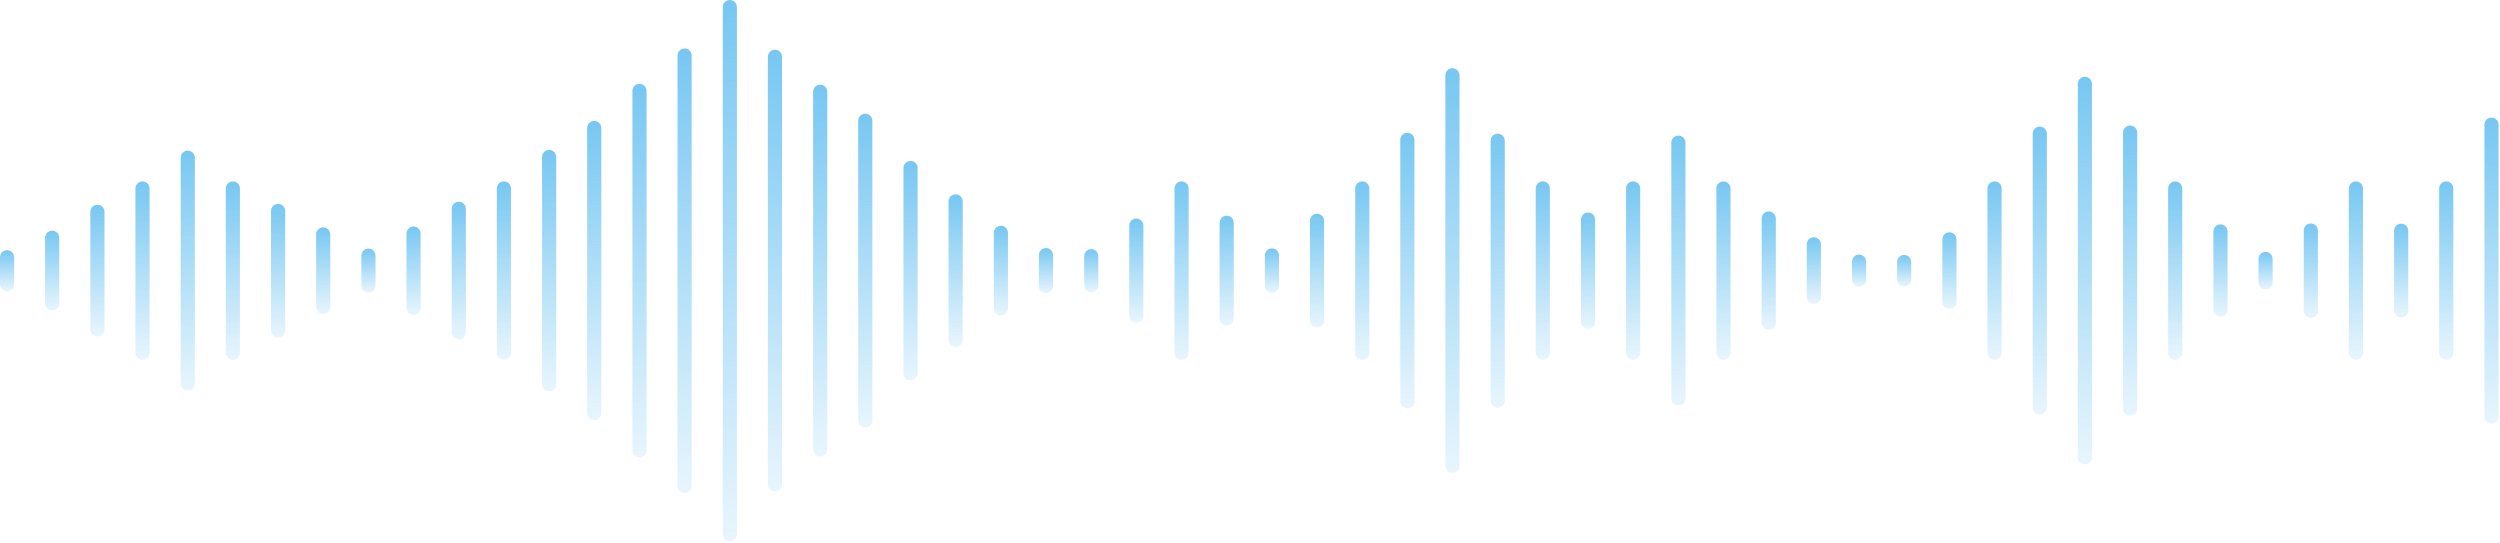<svg width="1414" height="307" viewBox="0 0 1414 307" fill="none" xmlns="http://www.w3.org/2000/svg">
<g clip-path="url(#clip0)">
<path fill-rule="evenodd" clip-rule="evenodd" d="M4 141.5C6.209 141.5 8 143.291 8 145.5V160.7C8 162.909 6.209 164.7 4 164.7C1.791 164.7 0 162.909 0 160.7V145.5C0 143.291 1.791 141.5 4 141.5Z" fill="url(#paint0_linear)"/>
<path fill-rule="evenodd" clip-rule="evenodd" d="M29.5 130.5C31.709 130.5 33.5 132.291 33.5 134.5V171.6C33.5 173.809 31.709 175.6 29.5 175.6C27.291 175.6 25.5 173.809 25.5 171.6V134.5C25.5 132.291 27.291 130.5 29.5 130.5Z" fill="url(#paint1_linear)"/>
<path fill-rule="evenodd" clip-rule="evenodd" d="M55.1 115.8C57.309 115.8 59.1 117.591 59.1 119.8V186.3C59.1 188.509 57.309 190.3 55.1 190.3C52.891 190.3 51.1 188.509 51.1 186.3V119.8C51.1 117.591 52.891 115.8 55.1 115.8Z" fill="url(#paint2_linear)"/>
<path fill-rule="evenodd" clip-rule="evenodd" d="M80.6 102.6C82.809 102.6 84.6 104.39 84.6 106.6V199.5C84.6 201.709 82.809 203.5 80.6 203.5C78.391 203.5 76.6 201.709 76.6 199.5V106.6C76.6 104.39 78.391 102.6 80.6 102.6Z" fill="url(#paint3_linear)"/>
<path fill-rule="evenodd" clip-rule="evenodd" d="M106.2 85.2C108.409 85.2 110.2 86.991 110.2 89.2V216.9C110.2 219.109 108.409 220.9 106.2 220.9C103.991 220.9 102.2 219.109 102.2 216.9V89.2C102.2 86.991 103.991 85.2 106.2 85.2Z" fill="url(#paint4_linear)"/>
<path fill-rule="evenodd" clip-rule="evenodd" d="M131.7 102.6C133.909 102.6 135.7 104.39 135.7 106.6V199.5C135.7 201.709 133.909 203.5 131.7 203.5C129.491 203.5 127.7 201.709 127.7 199.5V106.6C127.7 104.39 129.491 102.6 131.7 102.6Z" fill="url(#paint5_linear)"/>
<path fill-rule="evenodd" clip-rule="evenodd" d="M157.3 115.3C159.509 115.3 161.3 117.091 161.3 119.3V186.9C161.3 189.109 159.509 190.9 157.3 190.9C155.091 190.9 153.3 189.109 153.3 186.9V119.3C153.3 117.091 155.091 115.3 157.3 115.3Z" fill="url(#paint6_linear)"/>
<path fill-rule="evenodd" clip-rule="evenodd" d="M182.8 128.6C185.009 128.6 186.8 130.39 186.8 132.6V173.5C186.8 175.709 185.009 177.5 182.8 177.5C180.591 177.5 178.8 175.709 178.8 173.5V132.6C178.8 130.39 180.591 128.6 182.8 128.6Z" fill="url(#paint7_linear)"/>
<path fill-rule="evenodd" clip-rule="evenodd" d="M208.4 140.6C210.609 140.6 212.4 142.39 212.4 144.6V161.5C212.4 163.709 210.609 165.5 208.4 165.5C206.191 165.5 204.4 163.709 204.4 161.5V144.6C204.4 142.39 206.191 140.6 208.4 140.6Z" fill="url(#paint8_linear)"/>
<path fill-rule="evenodd" clip-rule="evenodd" d="M233.9 128.1C236.109 128.1 237.9 129.89 237.9 132.1V174C237.9 176.209 236.109 178 233.9 178C231.691 178 229.9 176.209 229.9 174V132.1C229.9 129.89 231.691 128.1 233.9 128.1Z" fill="url(#paint9_linear)"/>
<path fill-rule="evenodd" clip-rule="evenodd" d="M259.5 114.1C261.709 114.1 263.5 115.89 263.5 118.1V188C263.5 190.209 261.709 192 259.5 192C257.291 192 255.5 190.209 255.5 188V118.1C255.5 115.89 257.291 114.1 259.5 114.1Z" fill="url(#paint10_linear)"/>
<path fill-rule="evenodd" clip-rule="evenodd" d="M285 102.6C287.209 102.6 289 104.39 289 106.6V199.5C289 201.709 287.209 203.5 285 203.5C282.791 203.5 281 201.709 281 199.5V106.6C281 104.39 282.791 102.6 285 102.6Z" fill="url(#paint11_linear)"/>
<path fill-rule="evenodd" clip-rule="evenodd" d="M310.6 84.8C312.809 84.8 314.6 86.591 314.6 88.8V217.3C314.6 219.509 312.809 221.3 310.6 221.3C308.391 221.3 306.6 219.509 306.6 217.3V88.8C306.6 86.591 308.391 84.8 310.6 84.8Z" fill="url(#paint12_linear)"/>
<path fill-rule="evenodd" clip-rule="evenodd" d="M336.1 68.4C338.309 68.4 340.1 70.191 340.1 72.4V233.7C340.1 235.91 338.309 237.7 336.1 237.7C333.891 237.7 332.1 235.91 332.1 233.7V72.4C332.1 70.191 333.891 68.4 336.1 68.4Z" fill="url(#paint13_linear)"/>
<path fill-rule="evenodd" clip-rule="evenodd" d="M361.7 47.4C363.909 47.4 365.7 49.191 365.7 51.4V254.7C365.7 256.91 363.909 258.7 361.7 258.7C359.491 258.7 357.7 256.91 357.7 254.7V51.4C357.7 49.191 359.491 47.4 361.7 47.4Z" fill="url(#paint14_linear)"/>
<path fill-rule="evenodd" clip-rule="evenodd" d="M387.2 27.4C389.409 27.4 391.2 29.191 391.2 31.4V274.8C391.2 277.01 389.409 278.8 387.2 278.8C384.991 278.8 383.2 277.01 383.2 274.8V31.4C383.2 29.191 384.991 27.4 387.2 27.4Z" fill="url(#paint15_linear)"/>
<path fill-rule="evenodd" clip-rule="evenodd" d="M412.8 0C415.009 0 416.8 1.791 416.8 4V302.1C416.8 304.309 415.009 306.1 412.8 306.1C410.591 306.1 408.8 304.309 408.8 302.1V4C408.8 1.791 410.591 0 412.8 0Z" fill="url(#paint16_linear)"/>
<path fill-rule="evenodd" clip-rule="evenodd" d="M438.3 28.1C440.509 28.1 442.3 29.89 442.3 32.1V274C442.3 276.209 440.509 278 438.3 278C436.091 278 434.3 276.209 434.3 274V32.1C434.3 29.89 436.091 28.1 438.3 28.1Z" fill="url(#paint17_linear)"/>
<path fill-rule="evenodd" clip-rule="evenodd" d="M463.9 47.9C466.109 47.9 467.9 49.691 467.9 51.9V254.2C467.9 256.41 466.109 258.2 463.9 258.2C461.691 258.2 459.9 256.41 459.9 254.2V51.9C459.9 49.691 461.691 47.9 463.9 47.9Z" fill="url(#paint18_linear)"/>
<path fill-rule="evenodd" clip-rule="evenodd" d="M489.4 64.3C491.609 64.3 493.4 66.091 493.4 68.3V237.8C493.4 240.009 491.609 241.8 489.4 241.8C487.191 241.8 485.4 240.009 485.4 237.8V68.3C485.4 66.091 487.191 64.3 489.4 64.3Z" fill="url(#paint19_linear)"/>
<path fill-rule="evenodd" clip-rule="evenodd" d="M515 91C517.209 91 519 92.791 519 95V211.1C519 213.309 517.209 215.1 515 215.1C512.791 215.1 511 213.309 511 211.1V95C511 92.791 512.791 91 515 91Z" fill="url(#paint20_linear)"/>
<path fill-rule="evenodd" clip-rule="evenodd" d="M540.5 109.9C542.709 109.9 544.5 111.691 544.5 113.9V192.2C544.5 194.41 542.709 196.2 540.5 196.2C538.291 196.2 536.5 194.41 536.5 192.2V113.9C536.5 111.691 538.291 109.9 540.5 109.9Z" fill="url(#paint21_linear)"/>
<path fill-rule="evenodd" clip-rule="evenodd" d="M566.1 127.7C568.309 127.7 570.1 129.491 570.1 131.7V174.5C570.1 176.709 568.309 178.5 566.1 178.5C563.891 178.5 562.1 176.709 562.1 174.5V131.7C562.1 129.491 563.891 127.7 566.1 127.7Z" fill="url(#paint22_linear)"/>
<path fill-rule="evenodd" clip-rule="evenodd" d="M591.6 140.3C593.809 140.3 595.6 142.091 595.6 144.3V161.8C595.6 164.009 593.809 165.8 591.6 165.8C589.391 165.8 587.6 164.009 587.6 161.8V144.3C587.6 142.091 589.391 140.3 591.6 140.3Z" fill="url(#paint23_linear)"/>
<path fill-rule="evenodd" clip-rule="evenodd" d="M617.2 140.9C619.409 140.9 621.2 142.691 621.2 144.9V161.3C621.2 163.51 619.409 165.3 617.2 165.3C614.991 165.3 613.2 163.51 613.2 161.3V144.9C613.2 142.691 614.991 140.9 617.2 140.9Z" fill="url(#paint24_linear)"/>
<path fill-rule="evenodd" clip-rule="evenodd" d="M642.7 123.6C644.909 123.6 646.7 125.39 646.7 127.6V178.6C646.7 180.809 644.909 182.6 642.7 182.6C640.491 182.6 638.7 180.809 638.7 178.6V127.6C638.7 125.39 640.491 123.6 642.7 123.6Z" fill="url(#paint25_linear)"/>
<path fill-rule="evenodd" clip-rule="evenodd" d="M668.3 102.6C670.509 102.6 672.3 104.39 672.3 106.6V199.5C672.3 201.709 670.509 203.5 668.3 203.5C666.091 203.5 664.3 201.709 664.3 199.5V106.6C664.3 104.39 666.091 102.6 668.3 102.6Z" fill="url(#paint26_linear)"/>
<path fill-rule="evenodd" clip-rule="evenodd" d="M693.8 122C696.009 122 697.8 123.791 697.8 126V180.1C697.8 182.309 696.009 184.1 693.8 184.1C691.591 184.1 689.8 182.309 689.8 180.1V126C689.8 123.791 691.591 122 693.8 122Z" fill="url(#paint27_linear)"/>
<path fill-rule="evenodd" clip-rule="evenodd" d="M719.4 140.5C721.609 140.5 723.4 142.291 723.4 144.5V161.6C723.4 163.809 721.609 165.6 719.4 165.6C717.191 165.6 715.4 163.809 715.4 161.6V144.5C715.4 142.291 717.191 140.5 719.4 140.5Z" fill="url(#paint28_linear)"/>
<path fill-rule="evenodd" clip-rule="evenodd" d="M744.9 120.9C747.109 120.9 748.9 122.691 748.9 124.9V181.2C748.9 183.41 747.109 185.2 744.9 185.2C742.691 185.2 740.9 183.41 740.9 181.2V124.9C740.9 122.691 742.691 120.9 744.9 120.9Z" fill="url(#paint29_linear)"/>
<path fill-rule="evenodd" clip-rule="evenodd" d="M770.5 102.6C772.709 102.6 774.5 104.39 774.5 106.6V199.5C774.5 201.709 772.709 203.5 770.5 203.5C768.291 203.5 766.5 201.709 766.5 199.5V106.6C766.5 104.39 768.291 102.6 770.5 102.6Z" fill="url(#paint30_linear)"/>
<path fill-rule="evenodd" clip-rule="evenodd" d="M796 75.1C798.209 75.1 800 76.891 800 79.1V227C800 229.209 798.209 231 796 231C793.791 231 792 229.209 792 227V79.1C792 76.891 793.791 75.1 796 75.1Z" fill="url(#paint31_linear)"/>
<path fill-rule="evenodd" clip-rule="evenodd" d="M821.5 38.6C823.709 38.6 825.5 40.391 825.5 42.6V263.5C825.5 265.709 823.709 267.5 821.5 267.5C819.291 267.5 817.5 265.709 817.5 263.5V42.6C817.5 40.391 819.291 38.6 821.5 38.6Z" fill="url(#paint32_linear)"/>
<path fill-rule="evenodd" clip-rule="evenodd" d="M847.1 75.6C849.309 75.6 851.1 77.391 851.1 79.6V226.6C851.1 228.809 849.309 230.6 847.1 230.6C844.891 230.6 843.1 228.809 843.1 226.6V79.6C843.1 77.391 844.891 75.6 847.1 75.6Z" fill="url(#paint33_linear)"/>
<path fill-rule="evenodd" clip-rule="evenodd" d="M872.6 102.6C874.809 102.6 876.6 104.39 876.6 106.6V199.5C876.6 201.709 874.809 203.5 872.6 203.5C870.391 203.5 868.6 201.709 868.6 199.5V106.6C868.6 104.39 870.391 102.6 872.6 102.6Z" fill="url(#paint34_linear)"/>
<path fill-rule="evenodd" clip-rule="evenodd" d="M898.2 120.2C900.409 120.2 902.2 121.991 902.2 124.2V181.9C902.2 184.109 900.409 185.9 898.2 185.9C895.991 185.9 894.2 184.109 894.2 181.9V124.2C894.2 121.991 895.991 120.2 898.2 120.2Z" fill="url(#paint35_linear)"/>
<path fill-rule="evenodd" clip-rule="evenodd" d="M923.7 102.6C925.909 102.6 927.7 104.39 927.7 106.6V199.5C927.7 201.709 925.909 203.5 923.7 203.5C921.491 203.5 919.7 201.709 919.7 199.5V106.6C919.7 104.39 921.491 102.6 923.7 102.6Z" fill="url(#paint36_linear)"/>
<path fill-rule="evenodd" clip-rule="evenodd" d="M949.3 76.7C951.509 76.7 953.3 78.491 953.3 80.7V225.4C953.3 227.609 951.509 229.4 949.3 229.4C947.091 229.4 945.3 227.609 945.3 225.4V80.7C945.3 78.491 947.091 76.7 949.3 76.7Z" fill="url(#paint37_linear)"/>
<path fill-rule="evenodd" clip-rule="evenodd" d="M974.8 102.6C977.009 102.6 978.8 104.39 978.8 106.6V199.5C978.8 201.709 977.009 203.5 974.8 203.5C972.591 203.5 970.8 201.709 970.8 199.5V106.6C970.8 104.39 972.591 102.6 974.8 102.6Z" fill="url(#paint38_linear)"/>
<path fill-rule="evenodd" clip-rule="evenodd" d="M1000.4 119.6C1002.61 119.6 1004.4 121.39 1004.4 123.6V182.5C1004.4 184.709 1002.61 186.5 1000.4 186.5C998.191 186.5 996.4 184.709 996.4 182.5V123.6C996.4 121.39 998.191 119.6 1000.4 119.6Z" fill="url(#paint39_linear)"/>
<path fill-rule="evenodd" clip-rule="evenodd" d="M1025.9 134.2C1028.11 134.2 1029.9 135.991 1029.9 138.2V167.9C1029.9 170.109 1028.11 171.9 1025.9 171.9C1023.69 171.9 1021.9 170.109 1021.9 167.9V138.2C1021.9 135.991 1023.69 134.2 1025.9 134.2Z" fill="url(#paint40_linear)"/>
<path fill-rule="evenodd" clip-rule="evenodd" d="M1051.5 144C1053.71 144 1055.5 145.791 1055.5 148V158.1C1055.5 160.309 1053.71 162.1 1051.5 162.1C1049.29 162.1 1047.5 160.309 1047.5 158.1V148C1047.5 145.791 1049.29 144 1051.5 144Z" fill="url(#paint41_linear)"/>
<path fill-rule="evenodd" clip-rule="evenodd" d="M1077 144.2C1079.21 144.2 1081 145.991 1081 148.2V157.9C1081 160.109 1079.21 161.9 1077 161.9C1074.79 161.9 1073 160.109 1073 157.9V148.2C1073 145.991 1074.79 144.2 1077 144.2Z" fill="url(#paint42_linear)"/>
<path fill-rule="evenodd" clip-rule="evenodd" d="M1102.6 131.4C1104.81 131.4 1106.6 133.191 1106.6 135.4V170.7C1106.6 172.91 1104.81 174.7 1102.6 174.7C1100.39 174.7 1098.6 172.91 1098.6 170.7V135.4C1098.6 133.191 1100.39 131.4 1102.6 131.4Z" fill="url(#paint43_linear)"/>
<path fill-rule="evenodd" clip-rule="evenodd" d="M1128.1 102.6C1130.31 102.6 1132.1 104.39 1132.1 106.6V199.5C1132.1 201.709 1130.31 203.5 1128.1 203.5C1125.89 203.5 1124.1 201.709 1124.1 199.5V106.6C1124.1 104.39 1125.89 102.6 1128.1 102.6Z" fill="url(#paint44_linear)"/>
<path fill-rule="evenodd" clip-rule="evenodd" d="M1153.7 71.6C1155.91 71.6 1157.7 73.391 1157.7 75.6V230.5C1157.7 232.709 1155.91 234.5 1153.7 234.5C1151.49 234.5 1149.7 232.709 1149.7 230.5V75.6C1149.7 73.391 1151.49 71.6 1153.7 71.6Z" fill="url(#paint45_linear)"/>
<path fill-rule="evenodd" clip-rule="evenodd" d="M1179.2 43.4C1181.41 43.4 1183.2 45.191 1183.2 47.4V258.7C1183.2 260.91 1181.41 262.7 1179.2 262.7C1176.99 262.7 1175.2 260.91 1175.2 258.7V47.4C1175.2 45.191 1176.99 43.4 1179.2 43.4Z" fill="url(#paint46_linear)"/>
<path fill-rule="evenodd" clip-rule="evenodd" d="M1204.8 71C1207.01 71 1208.8 72.791 1208.8 75V231.1C1208.8 233.309 1207.01 235.1 1204.8 235.1C1202.59 235.1 1200.8 233.309 1200.8 231.1V75C1200.8 72.791 1202.59 71 1204.8 71Z" fill="url(#paint47_linear)"/>
<path fill-rule="evenodd" clip-rule="evenodd" d="M1230.3 102.6C1232.51 102.6 1234.3 104.39 1234.3 106.6V199.5C1234.3 201.709 1232.51 203.5 1230.3 203.5C1228.09 203.5 1226.3 201.709 1226.3 199.5V106.6C1226.3 104.39 1228.09 102.6 1230.3 102.6Z" fill="url(#paint48_linear)"/>
<path fill-rule="evenodd" clip-rule="evenodd" d="M1255.9 126.9C1258.11 126.9 1259.9 128.691 1259.9 130.9V175.2C1259.9 177.41 1258.11 179.2 1255.9 179.2C1253.69 179.2 1251.9 177.41 1251.9 175.2V130.9C1251.9 128.691 1253.69 126.9 1255.9 126.9Z" fill="url(#paint49_linear)"/>
<path fill-rule="evenodd" clip-rule="evenodd" d="M1281.4 142.5C1283.61 142.5 1285.4 144.291 1285.4 146.5V159.7C1285.4 161.909 1283.61 163.7 1281.4 163.7C1279.19 163.7 1277.4 161.909 1277.4 159.7V146.5C1277.4 144.291 1279.19 142.5 1281.4 142.5Z" fill="url(#paint50_linear)"/>
<path fill-rule="evenodd" clip-rule="evenodd" d="M1307 126.4C1309.21 126.4 1311 128.191 1311 130.4V175.8C1311 178.01 1309.21 179.8 1307 179.8C1304.79 179.8 1303 178.01 1303 175.8V130.4C1303 128.191 1304.79 126.4 1307 126.4Z" fill="url(#paint51_linear)"/>
<path fill-rule="evenodd" clip-rule="evenodd" d="M1332.5 102.6C1334.71 102.6 1336.5 104.39 1336.5 106.6V199.5C1336.5 201.709 1334.71 203.5 1332.5 203.5C1330.29 203.5 1328.5 201.709 1328.5 199.5V106.6C1328.5 104.39 1330.29 102.6 1332.5 102.6Z" fill="url(#paint52_linear)"/>
<path fill-rule="evenodd" clip-rule="evenodd" d="M1358.1 126.5C1360.31 126.5 1362.1 128.291 1362.1 130.5V175.6C1362.1 177.809 1360.31 179.6 1358.1 179.6C1355.89 179.6 1354.1 177.809 1354.1 175.6V130.5C1354.1 128.291 1355.89 126.5 1358.1 126.5Z" fill="url(#paint53_linear)"/>
<path fill-rule="evenodd" clip-rule="evenodd" d="M1383.6 102.6C1385.81 102.6 1387.6 104.39 1387.6 106.6V199.5C1387.6 201.709 1385.81 203.5 1383.6 203.5C1381.39 203.5 1379.6 201.709 1379.6 199.5V106.6C1379.6 104.39 1381.39 102.6 1383.6 102.6Z" fill="url(#paint54_linear)"/>
<path fill-rule="evenodd" clip-rule="evenodd" d="M1409.2 66.5C1411.41 66.5 1413.2 68.291 1413.2 70.5V235.6C1413.2 237.809 1411.41 239.6 1409.2 239.6C1406.99 239.6 1405.2 237.809 1405.2 235.6V70.5C1405.2 68.291 1406.99 66.5 1409.2 66.5Z" fill="url(#paint55_linear)"/>
</g>
<defs>
<linearGradient id="paint0_linear" x1="4" y1="141.5" x2="4" y2="164.7" gradientUnits="userSpaceOnUse">
<stop stop-color="#77C7F2"/>
<stop offset="1" stop-color="#77C7F2" stop-opacity="0.17"/>
</linearGradient>
<linearGradient id="paint1_linear" x1="29.5" y1="130.5" x2="29.5" y2="175.6" gradientUnits="userSpaceOnUse">
<stop stop-color="#77C7F2"/>
<stop offset="1" stop-color="#77C7F2" stop-opacity="0.17"/>
</linearGradient>
<linearGradient id="paint2_linear" x1="55.1" y1="115.8" x2="55.1" y2="190.3" gradientUnits="userSpaceOnUse">
<stop stop-color="#77C7F2"/>
<stop offset="1" stop-color="#77C7F2" stop-opacity="0.17"/>
</linearGradient>
<linearGradient id="paint3_linear" x1="80.6" y1="102.6" x2="80.6" y2="203.5" gradientUnits="userSpaceOnUse">
<stop stop-color="#77C7F2"/>
<stop offset="1" stop-color="#77C7F2" stop-opacity="0.17"/>
</linearGradient>
<linearGradient id="paint4_linear" x1="106.2" y1="85.2" x2="106.2" y2="220.9" gradientUnits="userSpaceOnUse">
<stop stop-color="#77C7F2"/>
<stop offset="1" stop-color="#77C7F2" stop-opacity="0.17"/>
</linearGradient>
<linearGradient id="paint5_linear" x1="131.7" y1="102.6" x2="131.7" y2="203.5" gradientUnits="userSpaceOnUse">
<stop stop-color="#77C7F2"/>
<stop offset="1" stop-color="#77C7F2" stop-opacity="0.17"/>
</linearGradient>
<linearGradient id="paint6_linear" x1="157.3" y1="115.3" x2="157.3" y2="190.9" gradientUnits="userSpaceOnUse">
<stop stop-color="#77C7F2"/>
<stop offset="1" stop-color="#77C7F2" stop-opacity="0.17"/>
</linearGradient>
<linearGradient id="paint7_linear" x1="182.8" y1="128.6" x2="182.8" y2="177.5" gradientUnits="userSpaceOnUse">
<stop stop-color="#77C7F2"/>
<stop offset="1" stop-color="#77C7F2" stop-opacity="0.17"/>
</linearGradient>
<linearGradient id="paint8_linear" x1="208.4" y1="140.6" x2="208.4" y2="165.5" gradientUnits="userSpaceOnUse">
<stop stop-color="#77C7F2"/>
<stop offset="1" stop-color="#77C7F2" stop-opacity="0.17"/>
</linearGradient>
<linearGradient id="paint9_linear" x1="233.9" y1="128.1" x2="233.9" y2="178" gradientUnits="userSpaceOnUse">
<stop stop-color="#77C7F2"/>
<stop offset="1" stop-color="#77C7F2" stop-opacity="0.17"/>
</linearGradient>
<linearGradient id="paint10_linear" x1="259.5" y1="114.1" x2="259.5" y2="192" gradientUnits="userSpaceOnUse">
<stop stop-color="#77C7F2"/>
<stop offset="1" stop-color="#77C7F2" stop-opacity="0.17"/>
</linearGradient>
<linearGradient id="paint11_linear" x1="285" y1="102.6" x2="285" y2="203.5" gradientUnits="userSpaceOnUse">
<stop stop-color="#77C7F2"/>
<stop offset="1" stop-color="#77C7F2" stop-opacity="0.17"/>
</linearGradient>
<linearGradient id="paint12_linear" x1="310.6" y1="84.8" x2="310.6" y2="221.3" gradientUnits="userSpaceOnUse">
<stop stop-color="#77C7F2"/>
<stop offset="1" stop-color="#77C7F2" stop-opacity="0.17"/>
</linearGradient>
<linearGradient id="paint13_linear" x1="336.1" y1="68.4" x2="336.1" y2="237.7" gradientUnits="userSpaceOnUse">
<stop stop-color="#77C7F2"/>
<stop offset="1" stop-color="#77C7F2" stop-opacity="0.17"/>
</linearGradient>
<linearGradient id="paint14_linear" x1="361.7" y1="47.4" x2="361.7" y2="258.7" gradientUnits="userSpaceOnUse">
<stop stop-color="#77C7F2"/>
<stop offset="1" stop-color="#77C7F2" stop-opacity="0.17"/>
</linearGradient>
<linearGradient id="paint15_linear" x1="387.2" y1="27.4" x2="387.2" y2="278.8" gradientUnits="userSpaceOnUse">
<stop stop-color="#77C7F2"/>
<stop offset="1" stop-color="#77C7F2" stop-opacity="0.17"/>
</linearGradient>
<linearGradient id="paint16_linear" x1="412.8" y1="0" x2="412.8" y2="306.1" gradientUnits="userSpaceOnUse">
<stop stop-color="#77C7F2"/>
<stop offset="1" stop-color="#77C7F2" stop-opacity="0.17"/>
</linearGradient>
<linearGradient id="paint17_linear" x1="438.3" y1="28.1" x2="438.3" y2="278" gradientUnits="userSpaceOnUse">
<stop stop-color="#77C7F2"/>
<stop offset="1" stop-color="#77C7F2" stop-opacity="0.17"/>
</linearGradient>
<linearGradient id="paint18_linear" x1="463.9" y1="47.9" x2="463.9" y2="258.2" gradientUnits="userSpaceOnUse">
<stop stop-color="#77C7F2"/>
<stop offset="1" stop-color="#77C7F2" stop-opacity="0.17"/>
</linearGradient>
<linearGradient id="paint19_linear" x1="489.4" y1="64.3" x2="489.4" y2="241.8" gradientUnits="userSpaceOnUse">
<stop stop-color="#77C7F2"/>
<stop offset="1" stop-color="#77C7F2" stop-opacity="0.17"/>
</linearGradient>
<linearGradient id="paint20_linear" x1="515" y1="91" x2="515" y2="215.1" gradientUnits="userSpaceOnUse">
<stop stop-color="#77C7F2"/>
<stop offset="1" stop-color="#77C7F2" stop-opacity="0.17"/>
</linearGradient>
<linearGradient id="paint21_linear" x1="540.5" y1="109.9" x2="540.5" y2="196.2" gradientUnits="userSpaceOnUse">
<stop stop-color="#77C7F2"/>
<stop offset="1" stop-color="#77C7F2" stop-opacity="0.17"/>
</linearGradient>
<linearGradient id="paint22_linear" x1="566.1" y1="127.7" x2="566.1" y2="178.5" gradientUnits="userSpaceOnUse">
<stop stop-color="#77C7F2"/>
<stop offset="1" stop-color="#77C7F2" stop-opacity="0.17"/>
</linearGradient>
<linearGradient id="paint23_linear" x1="591.6" y1="140.3" x2="591.6" y2="165.8" gradientUnits="userSpaceOnUse">
<stop stop-color="#77C7F2"/>
<stop offset="1" stop-color="#77C7F2" stop-opacity="0.17"/>
</linearGradient>
<linearGradient id="paint24_linear" x1="617.2" y1="140.9" x2="617.2" y2="165.3" gradientUnits="userSpaceOnUse">
<stop stop-color="#77C7F2"/>
<stop offset="1" stop-color="#77C7F2" stop-opacity="0.17"/>
</linearGradient>
<linearGradient id="paint25_linear" x1="642.7" y1="123.6" x2="642.7" y2="182.6" gradientUnits="userSpaceOnUse">
<stop stop-color="#77C7F2"/>
<stop offset="1" stop-color="#77C7F2" stop-opacity="0.17"/>
</linearGradient>
<linearGradient id="paint26_linear" x1="668.3" y1="102.6" x2="668.3" y2="203.5" gradientUnits="userSpaceOnUse">
<stop stop-color="#77C7F2"/>
<stop offset="1" stop-color="#77C7F2" stop-opacity="0.17"/>
</linearGradient>
<linearGradient id="paint27_linear" x1="693.8" y1="122" x2="693.8" y2="184.1" gradientUnits="userSpaceOnUse">
<stop stop-color="#77C7F2"/>
<stop offset="1" stop-color="#77C7F2" stop-opacity="0.17"/>
</linearGradient>
<linearGradient id="paint28_linear" x1="719.4" y1="140.5" x2="719.4" y2="165.6" gradientUnits="userSpaceOnUse">
<stop stop-color="#77C7F2"/>
<stop offset="1" stop-color="#77C7F2" stop-opacity="0.17"/>
</linearGradient>
<linearGradient id="paint29_linear" x1="744.9" y1="120.9" x2="744.9" y2="185.2" gradientUnits="userSpaceOnUse">
<stop stop-color="#77C7F2"/>
<stop offset="1" stop-color="#77C7F2" stop-opacity="0.17"/>
</linearGradient>
<linearGradient id="paint30_linear" x1="770.5" y1="102.6" x2="770.5" y2="203.5" gradientUnits="userSpaceOnUse">
<stop stop-color="#77C7F2"/>
<stop offset="1" stop-color="#77C7F2" stop-opacity="0.17"/>
</linearGradient>
<linearGradient id="paint31_linear" x1="796" y1="75.1" x2="796" y2="231" gradientUnits="userSpaceOnUse">
<stop stop-color="#77C7F2"/>
<stop offset="1" stop-color="#77C7F2" stop-opacity="0.17"/>
</linearGradient>
<linearGradient id="paint32_linear" x1="821.5" y1="38.6" x2="821.5" y2="267.5" gradientUnits="userSpaceOnUse">
<stop stop-color="#77C7F2"/>
<stop offset="1" stop-color="#77C7F2" stop-opacity="0.17"/>
</linearGradient>
<linearGradient id="paint33_linear" x1="847.1" y1="75.6" x2="847.1" y2="230.6" gradientUnits="userSpaceOnUse">
<stop stop-color="#77C7F2"/>
<stop offset="1" stop-color="#77C7F2" stop-opacity="0.17"/>
</linearGradient>
<linearGradient id="paint34_linear" x1="872.6" y1="102.6" x2="872.6" y2="203.5" gradientUnits="userSpaceOnUse">
<stop stop-color="#77C7F2"/>
<stop offset="1" stop-color="#77C7F2" stop-opacity="0.17"/>
</linearGradient>
<linearGradient id="paint35_linear" x1="898.2" y1="120.2" x2="898.2" y2="185.9" gradientUnits="userSpaceOnUse">
<stop stop-color="#77C7F2"/>
<stop offset="1" stop-color="#77C7F2" stop-opacity="0.17"/>
</linearGradient>
<linearGradient id="paint36_linear" x1="923.7" y1="102.6" x2="923.7" y2="203.5" gradientUnits="userSpaceOnUse">
<stop stop-color="#77C7F2"/>
<stop offset="1" stop-color="#77C7F2" stop-opacity="0.17"/>
</linearGradient>
<linearGradient id="paint37_linear" x1="949.3" y1="76.7" x2="949.3" y2="229.4" gradientUnits="userSpaceOnUse">
<stop stop-color="#77C7F2"/>
<stop offset="1" stop-color="#77C7F2" stop-opacity="0.17"/>
</linearGradient>
<linearGradient id="paint38_linear" x1="974.8" y1="102.6" x2="974.8" y2="203.5" gradientUnits="userSpaceOnUse">
<stop stop-color="#77C7F2"/>
<stop offset="1" stop-color="#77C7F2" stop-opacity="0.17"/>
</linearGradient>
<linearGradient id="paint39_linear" x1="1000.4" y1="119.6" x2="1000.4" y2="186.5" gradientUnits="userSpaceOnUse">
<stop stop-color="#77C7F2"/>
<stop offset="1" stop-color="#77C7F2" stop-opacity="0.17"/>
</linearGradient>
<linearGradient id="paint40_linear" x1="1025.9" y1="134.2" x2="1025.9" y2="171.9" gradientUnits="userSpaceOnUse">
<stop stop-color="#77C7F2"/>
<stop offset="1" stop-color="#77C7F2" stop-opacity="0.17"/>
</linearGradient>
<linearGradient id="paint41_linear" x1="1051.5" y1="144" x2="1051.5" y2="162.1" gradientUnits="userSpaceOnUse">
<stop stop-color="#77C7F2"/>
<stop offset="1" stop-color="#77C7F2" stop-opacity="0.17"/>
</linearGradient>
<linearGradient id="paint42_linear" x1="1077" y1="144.2" x2="1077" y2="161.9" gradientUnits="userSpaceOnUse">
<stop stop-color="#77C7F2"/>
<stop offset="1" stop-color="#77C7F2" stop-opacity="0.17"/>
</linearGradient>
<linearGradient id="paint43_linear" x1="1102.6" y1="131.4" x2="1102.6" y2="174.7" gradientUnits="userSpaceOnUse">
<stop stop-color="#77C7F2"/>
<stop offset="1" stop-color="#77C7F2" stop-opacity="0.17"/>
</linearGradient>
<linearGradient id="paint44_linear" x1="1128.1" y1="102.6" x2="1128.1" y2="203.5" gradientUnits="userSpaceOnUse">
<stop stop-color="#77C7F2"/>
<stop offset="1" stop-color="#77C7F2" stop-opacity="0.17"/>
</linearGradient>
<linearGradient id="paint45_linear" x1="1153.7" y1="71.6" x2="1153.7" y2="234.5" gradientUnits="userSpaceOnUse">
<stop stop-color="#77C7F2"/>
<stop offset="1" stop-color="#77C7F2" stop-opacity="0.17"/>
</linearGradient>
<linearGradient id="paint46_linear" x1="1179.2" y1="43.4" x2="1179.2" y2="262.7" gradientUnits="userSpaceOnUse">
<stop stop-color="#77C7F2"/>
<stop offset="1" stop-color="#77C7F2" stop-opacity="0.17"/>
</linearGradient>
<linearGradient id="paint47_linear" x1="1204.8" y1="71" x2="1204.8" y2="235.1" gradientUnits="userSpaceOnUse">
<stop stop-color="#77C7F2"/>
<stop offset="1" stop-color="#77C7F2" stop-opacity="0.17"/>
</linearGradient>
<linearGradient id="paint48_linear" x1="1230.3" y1="102.6" x2="1230.3" y2="203.5" gradientUnits="userSpaceOnUse">
<stop stop-color="#77C7F2"/>
<stop offset="1" stop-color="#77C7F2" stop-opacity="0.17"/>
</linearGradient>
<linearGradient id="paint49_linear" x1="1255.9" y1="126.9" x2="1255.9" y2="179.2" gradientUnits="userSpaceOnUse">
<stop stop-color="#77C7F2"/>
<stop offset="1" stop-color="#77C7F2" stop-opacity="0.17"/>
</linearGradient>
<linearGradient id="paint50_linear" x1="1281.4" y1="142.5" x2="1281.4" y2="163.7" gradientUnits="userSpaceOnUse">
<stop stop-color="#77C7F2"/>
<stop offset="1" stop-color="#77C7F2" stop-opacity="0.17"/>
</linearGradient>
<linearGradient id="paint51_linear" x1="1307" y1="126.4" x2="1307" y2="179.8" gradientUnits="userSpaceOnUse">
<stop stop-color="#77C7F2"/>
<stop offset="1" stop-color="#77C7F2" stop-opacity="0.17"/>
</linearGradient>
<linearGradient id="paint52_linear" x1="1332.5" y1="102.6" x2="1332.5" y2="203.5" gradientUnits="userSpaceOnUse">
<stop stop-color="#77C7F2"/>
<stop offset="1" stop-color="#77C7F2" stop-opacity="0.17"/>
</linearGradient>
<linearGradient id="paint53_linear" x1="1358.1" y1="126.5" x2="1358.1" y2="179.6" gradientUnits="userSpaceOnUse">
<stop stop-color="#77C7F2"/>
<stop offset="1" stop-color="#77C7F2" stop-opacity="0.17"/>
</linearGradient>
<linearGradient id="paint54_linear" x1="1383.6" y1="102.6" x2="1383.6" y2="203.5" gradientUnits="userSpaceOnUse">
<stop stop-color="#77C7F2"/>
<stop offset="1" stop-color="#77C7F2" stop-opacity="0.17"/>
</linearGradient>
<linearGradient id="paint55_linear" x1="1409.2" y1="66.5" x2="1409.2" y2="239.6" gradientUnits="userSpaceOnUse">
<stop stop-color="#77C7F2"/>
<stop offset="1" stop-color="#77C7F2" stop-opacity="0.17"/>
</linearGradient>
<clipPath id="clip0">
<rect width="1413.2" height="306.1" fill="white"/>
</clipPath>
</defs>
</svg>
